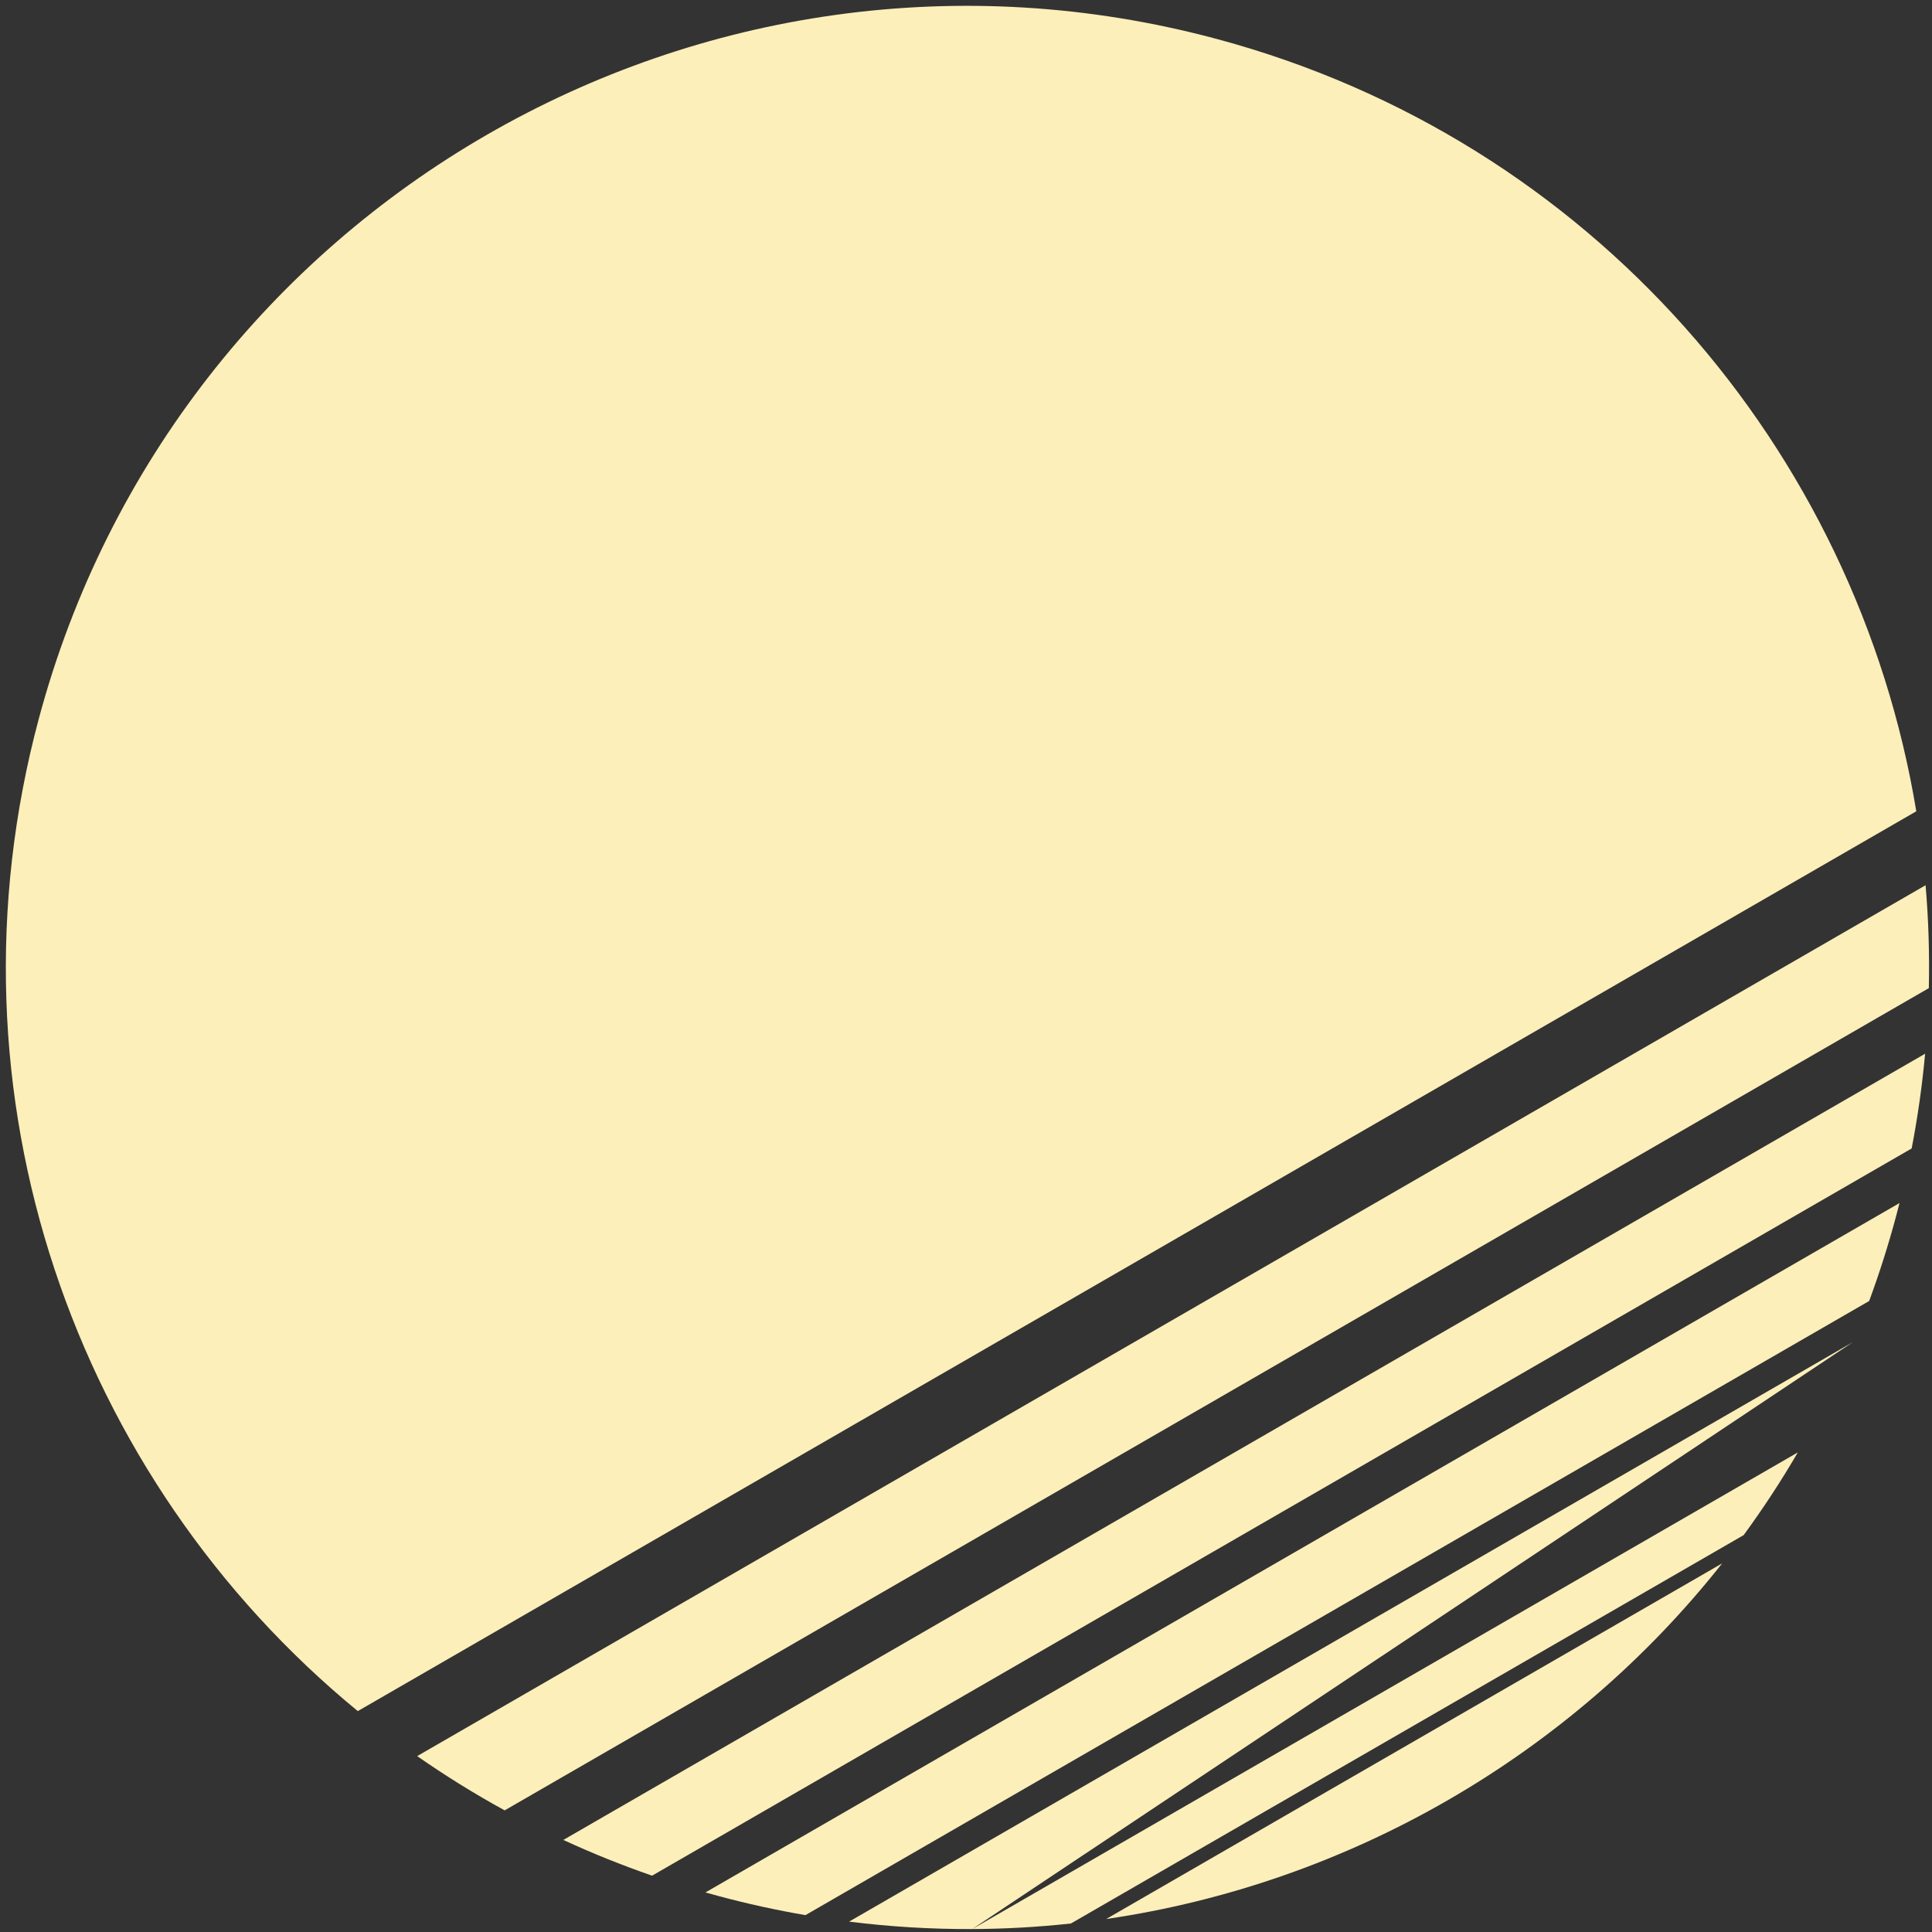 <svg width="92" height="92" viewBox="0 0 92 92" fill="none" xmlns="http://www.w3.org/2000/svg">
<rect x="0" y="0" width="92" height="92" fill="#333333" stroke="none"/>
<path fill-rule="evenodd" clip-rule="evenodd" d="M91.252 38.633C88.413 21.446 75.839 6.651 57.918 1.849C33.495 -4.695 8.393 9.798 1.849 34.22C-2.953 52.141 3.573 70.429 17.038 81.481L91.252 38.633ZM91.694 42.154L19.866 83.624C21.199 84.554 22.589 85.417 24.032 86.208L91.849 47.054C91.886 45.408 91.833 43.773 91.694 42.154ZM91.672 50.177L26.825 87.616C28.193 88.248 29.603 88.816 31.052 89.318L91.032 54.688C91.322 53.182 91.535 51.677 91.672 50.177ZM90.453 57.288L33.593 90.116C33.801 90.175 34.01 90.233 34.22 90.289C35.597 90.658 36.976 90.96 38.354 91.197L89.008 61.952C89.492 60.64 89.92 59.295 90.289 57.918C90.345 57.708 90.4 57.498 90.453 57.288ZM88.236 63.908L40.434 91.506C42.398 91.752 44.355 91.868 46.297 91.86L85.611 69.162C84.816 70.526 83.954 71.839 83.032 73.1L50.996 91.595C49.444 91.764 47.876 91.853 46.297 91.86M52.675 91.382L82.008 74.446C74.767 83.607 64.229 89.691 52.675 91.382Z" fill="#FCEFB9"/>
</svg>
